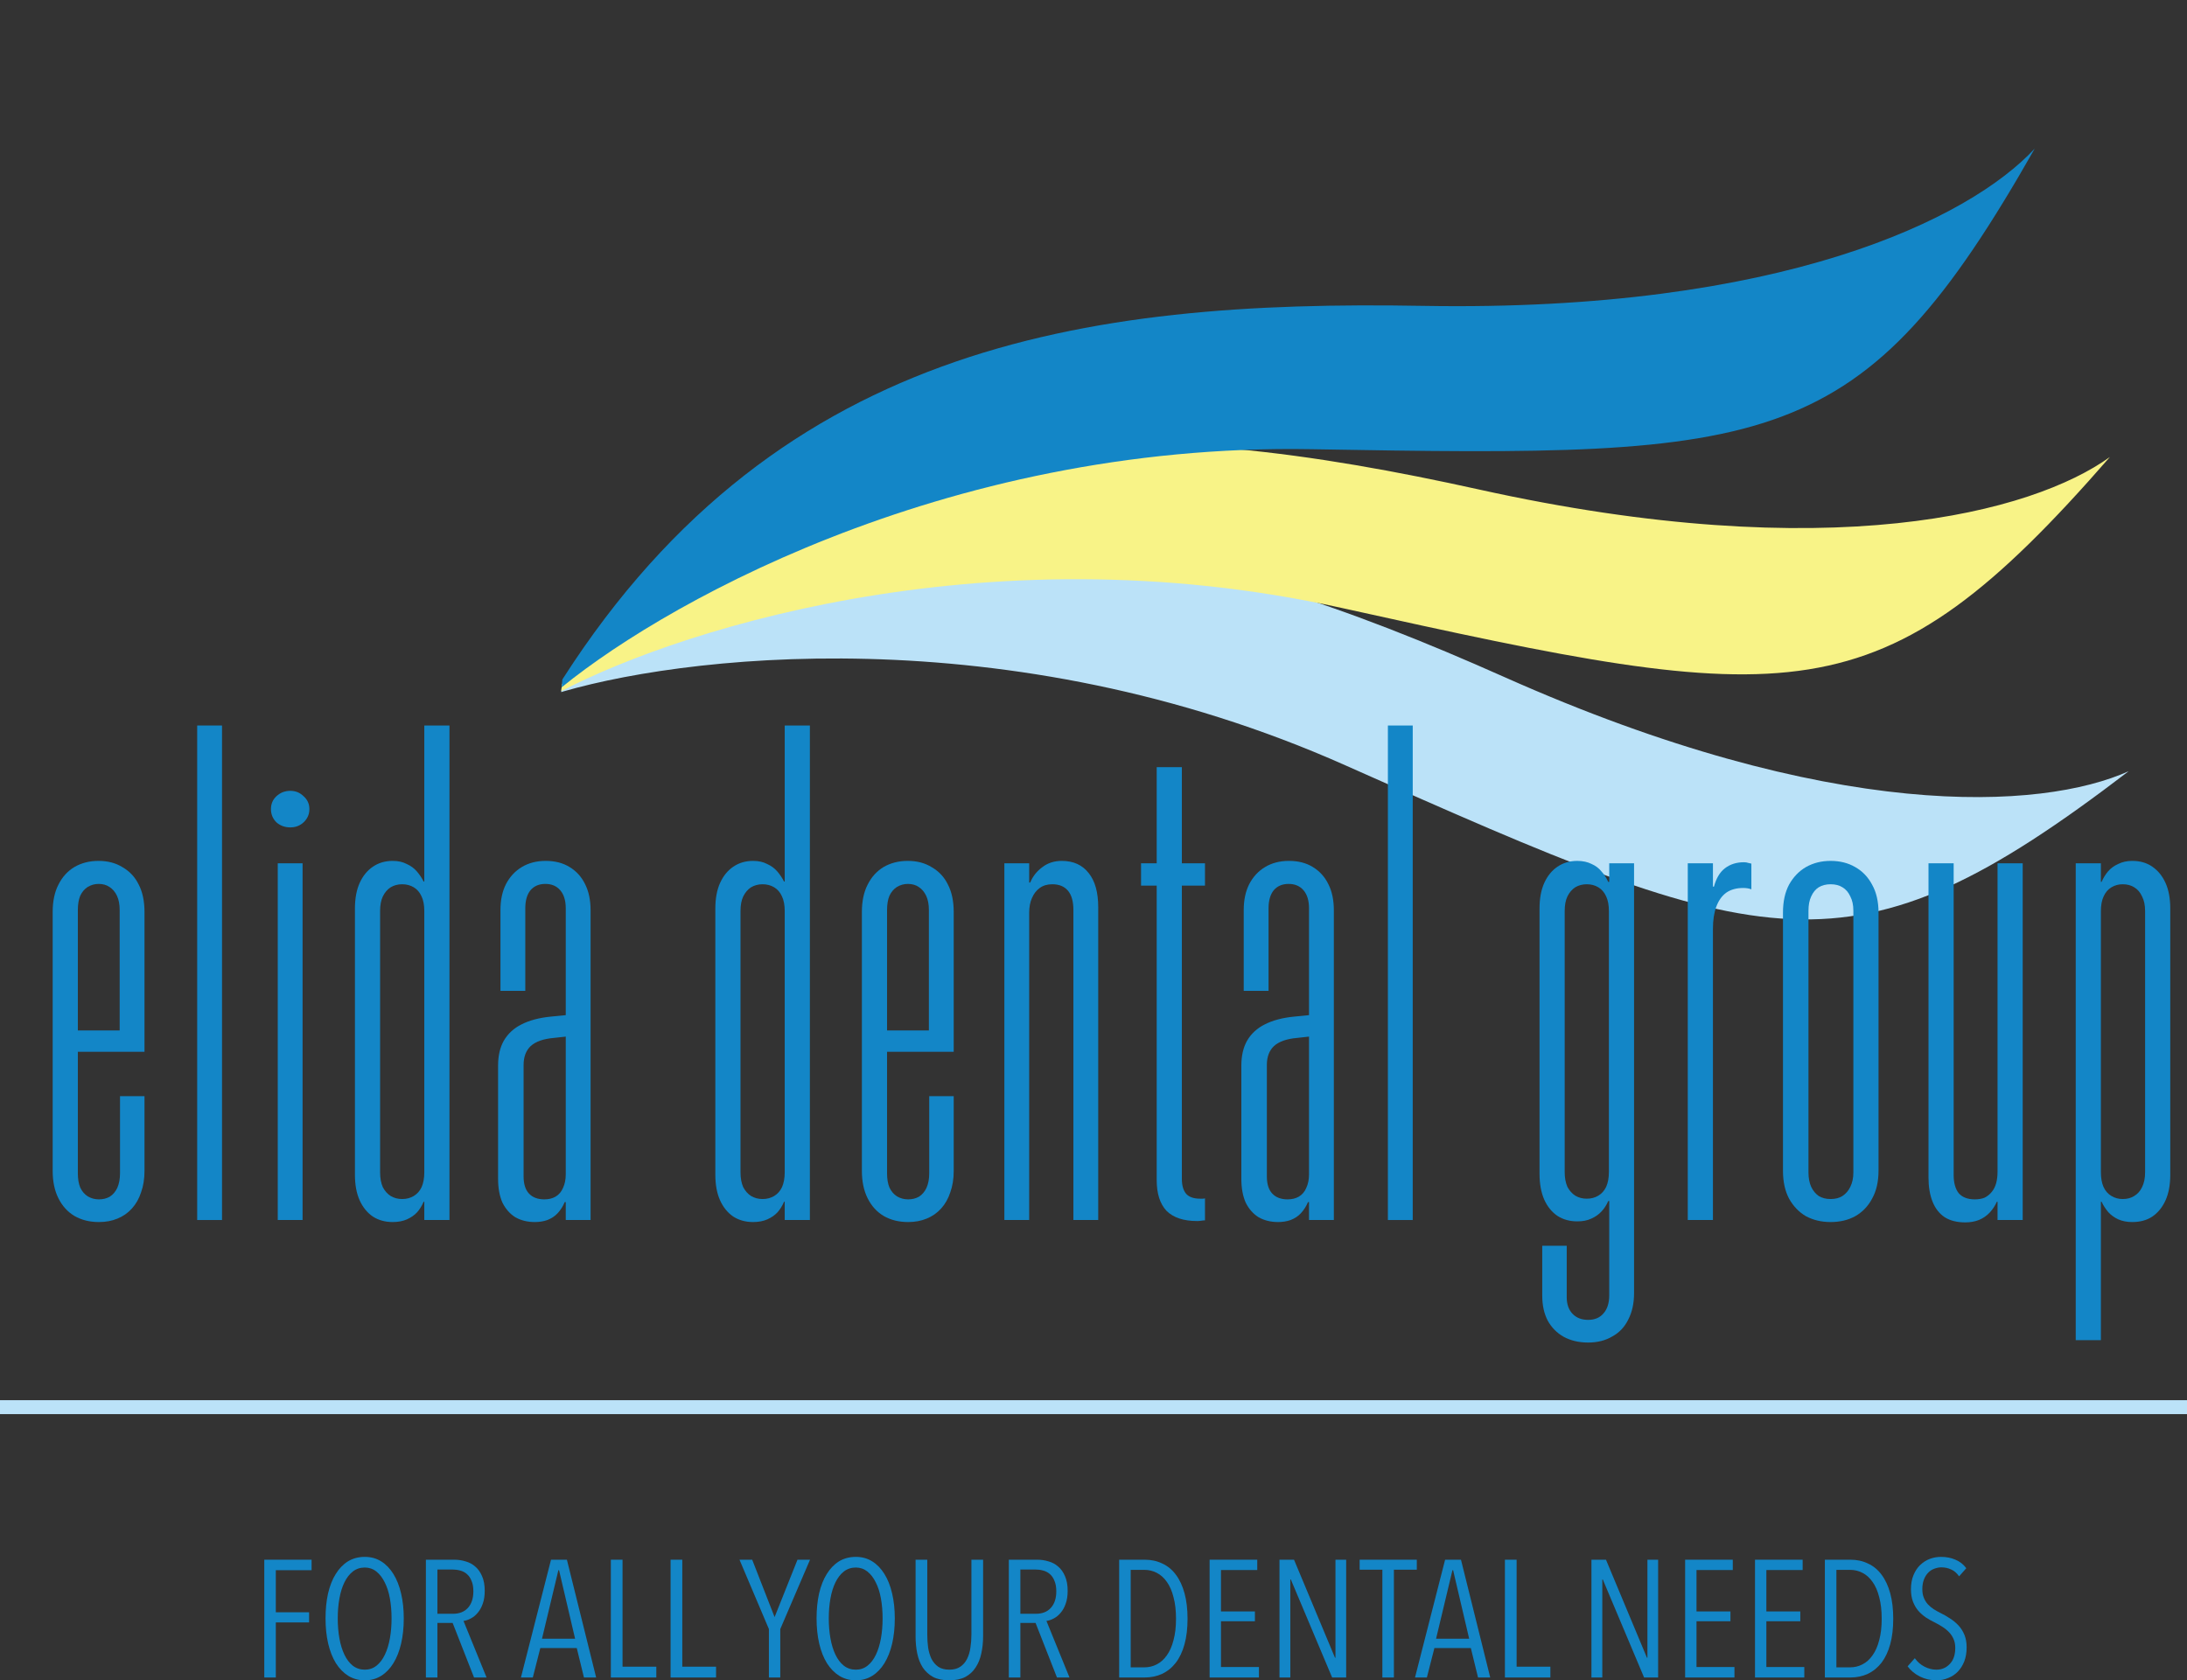 <svg width="229" height="176" viewBox="0 0 229 176" fill="none" xmlns="http://www.w3.org/2000/svg">
<rect x="0" y="0" width="229" height="176" fill="#333333" stroke="none"/>
<g clip-path="url(#clip0_520_81324)">
<path d="M140.892 80.169C105.453 64.375 70.694 68.675 57.745 72.799C92.848 47.82 125.09 56.46 157.521 70.914C191.831 86.205 213.774 84.873 222.892 80.778C193.637 103.155 185.191 99.912 140.892 80.169Z" fill="#BBE2F8"/>
<path d="M140.45 63.668C102.562 55.282 69.36 66.445 57.495 73.075C86.898 41.585 120.222 43.602 154.893 51.276C191.574 59.394 212.811 53.702 220.927 47.867C196.734 75.638 187.809 74.15 140.45 63.668Z" fill="#F8F387"/>
<path d="M137.32 47.051C98.516 46.37 68.193 63.912 57.883 72.768C80.438 36.064 113.502 31.413 149.012 32.036C186.58 32.696 206.264 22.894 213.058 15.562C194.87 47.586 185.826 47.903 137.32 47.051Z" fill="#1386C7"/>
</g>
<path d="M10.359 127.997C9.385 127.997 8.531 127.785 7.795 127.359C7.082 126.934 6.525 126.319 6.121 125.516C5.717 124.712 5.516 123.755 5.516 122.644V95.524C5.516 94.389 5.717 93.432 6.121 92.652C6.525 91.849 7.082 91.234 7.795 90.809C8.531 90.383 9.373 90.17 10.323 90.17C11.296 90.17 12.139 90.395 12.851 90.844C13.587 91.269 14.145 91.872 14.525 92.652C14.929 93.432 15.13 94.389 15.13 95.524V110.165H6.833V107.932H13.777L12.531 109.811V95.311C12.531 94.72 12.436 94.224 12.246 93.822C12.056 93.42 11.795 93.113 11.463 92.9C11.154 92.688 10.774 92.581 10.323 92.581C9.919 92.581 9.54 92.688 9.183 92.9C8.851 93.113 8.59 93.42 8.4 93.822C8.234 94.224 8.151 94.72 8.151 95.311V122.892C8.151 123.483 8.234 123.979 8.4 124.381C8.59 124.783 8.851 125.09 9.183 125.303C9.54 125.516 9.931 125.622 10.359 125.622C10.786 125.622 11.166 125.528 11.498 125.338C11.831 125.126 12.092 124.818 12.282 124.417C12.472 123.991 12.566 123.483 12.566 122.892V114.809H15.13V122.644C15.13 123.471 15.012 124.216 14.774 124.878C14.561 125.539 14.24 126.107 13.813 126.579C13.386 127.052 12.875 127.406 12.282 127.643C11.712 127.879 11.071 127.997 10.359 127.997Z" fill="#1386C7"/>
<path d="M20.647 127.785V75.99H23.247V127.785H20.647Z" fill="#1386C7"/>
<path d="M29.084 127.785V90.419H31.683V127.785H29.084ZM30.401 86.661C29.832 86.661 29.345 86.484 28.942 86.129C28.562 85.751 28.372 85.29 28.372 84.746C28.372 84.203 28.562 83.754 28.942 83.399C29.345 83.021 29.832 82.832 30.401 82.832C30.948 82.832 31.41 83.021 31.79 83.399C32.194 83.754 32.396 84.203 32.396 84.746C32.396 85.29 32.194 85.751 31.79 86.129C31.41 86.484 30.948 86.661 30.401 86.661Z" fill="#1386C7"/>
<path d="M41.117 127.997C40.334 127.997 39.645 127.808 39.052 127.43C38.459 127.028 37.996 126.461 37.663 125.728C37.331 124.996 37.165 124.098 37.165 123.034V95.169C37.165 94.106 37.331 93.207 37.663 92.475C37.996 91.742 38.459 91.175 39.052 90.773C39.645 90.371 40.334 90.17 41.117 90.17C41.687 90.17 42.174 90.277 42.577 90.49C43.005 90.679 43.361 90.939 43.646 91.269C43.931 91.6 44.168 91.955 44.358 92.333H44.429V75.99H47.064V127.785H44.429V125.87H44.358C44.192 126.272 43.966 126.638 43.681 126.969C43.397 127.276 43.04 127.525 42.613 127.714C42.186 127.903 41.687 127.997 41.117 127.997ZM42.114 125.587C42.566 125.587 42.969 125.48 43.325 125.268C43.681 125.055 43.954 124.748 44.144 124.346C44.334 123.92 44.429 123.4 44.429 122.786V95.417C44.429 94.803 44.334 94.295 44.144 93.893C43.954 93.467 43.681 93.148 43.325 92.936C42.969 92.723 42.566 92.617 42.114 92.617C41.663 92.617 41.26 92.723 40.904 92.936C40.571 93.148 40.298 93.467 40.085 93.893C39.895 94.295 39.8 94.803 39.8 95.417V122.786C39.8 123.4 39.895 123.92 40.085 124.346C40.298 124.748 40.571 125.055 40.904 125.268C41.26 125.48 41.663 125.587 42.114 125.587Z" fill="#1386C7"/>
<path d="M56 127.997C55.24 127.997 54.563 127.832 53.97 127.501C53.4 127.146 52.949 126.638 52.617 125.977C52.308 125.291 52.154 124.452 52.154 123.46V111.619C52.154 110.579 52.355 109.704 52.759 108.995C53.187 108.263 53.804 107.695 54.611 107.294C55.442 106.868 56.474 106.596 57.709 106.478L60.558 106.195V108.428L57.994 108.712C56.902 108.806 56.095 109.09 55.572 109.562C55.074 110.035 54.825 110.697 54.825 111.548V123.211C54.825 124.015 55.014 124.618 55.394 125.019C55.774 125.421 56.308 125.622 56.997 125.622C57.448 125.622 57.84 125.528 58.172 125.338C58.528 125.126 58.789 124.818 58.955 124.417C59.145 124.015 59.24 123.542 59.24 122.999V95.134C59.24 94.33 59.05 93.704 58.67 93.255C58.291 92.806 57.768 92.581 57.104 92.581C56.439 92.581 55.917 92.806 55.537 93.255C55.181 93.704 55.003 94.33 55.003 95.134V103.784H52.403V95.311C52.403 94.271 52.593 93.373 52.973 92.617C53.376 91.837 53.934 91.234 54.647 90.809C55.359 90.383 56.19 90.17 57.139 90.17C58.112 90.17 58.944 90.383 59.632 90.809C60.344 91.234 60.89 91.837 61.27 92.617C61.65 93.373 61.84 94.283 61.84 95.346V127.785H59.24V125.906H59.133C58.944 126.355 58.694 126.745 58.386 127.076C58.101 127.383 57.745 127.619 57.317 127.785C56.914 127.926 56.474 127.997 56 127.997Z" fill="#1386C7"/>
<path d="M78.856 127.997C78.072 127.997 77.384 127.808 76.79 127.43C76.197 127.028 75.734 126.461 75.402 125.728C75.069 124.996 74.903 124.098 74.903 123.034V95.169C74.903 94.106 75.069 93.207 75.402 92.475C75.734 91.742 76.197 91.175 76.79 90.773C77.384 90.371 78.072 90.17 78.856 90.17C79.426 90.17 79.912 90.277 80.316 90.49C80.743 90.679 81.099 90.939 81.384 91.269C81.669 91.6 81.906 91.955 82.096 92.333H82.168V75.99H84.803V127.785H82.168V125.87H82.096C81.93 126.272 81.705 126.638 81.42 126.969C81.135 127.276 80.779 127.525 80.351 127.714C79.924 127.903 79.426 127.997 78.856 127.997ZM79.853 125.587C80.304 125.587 80.707 125.48 81.064 125.268C81.42 125.055 81.693 124.748 81.883 124.346C82.073 123.92 82.168 123.4 82.168 122.786V95.417C82.168 94.803 82.073 94.295 81.883 93.893C81.693 93.467 81.42 93.148 81.064 92.936C80.707 92.723 80.304 92.617 79.853 92.617C79.402 92.617 78.998 92.723 78.642 92.936C78.31 93.148 78.037 93.467 77.823 93.893C77.633 94.295 77.538 94.803 77.538 95.417V122.786C77.538 123.4 77.633 123.92 77.823 124.346C78.037 124.748 78.31 125.055 78.642 125.268C78.998 125.48 79.402 125.587 79.853 125.587Z" fill="#1386C7"/>
<path d="M95.091 127.997C94.118 127.997 93.263 127.785 92.527 127.359C91.815 126.934 91.257 126.319 90.854 125.516C90.45 124.712 90.248 123.755 90.248 122.644V95.524C90.248 94.389 90.45 93.432 90.854 92.652C91.257 91.849 91.815 91.234 92.527 90.809C93.263 90.383 94.106 90.17 95.056 90.17C96.029 90.17 96.872 90.395 97.584 90.844C98.32 91.269 98.878 91.872 99.258 92.652C99.661 93.432 99.863 94.389 99.863 95.524V110.165H91.566V107.932H98.51L97.263 109.811V95.311C97.263 94.72 97.168 94.224 96.979 93.822C96.789 93.42 96.528 93.113 96.195 92.9C95.887 92.688 95.507 92.581 95.056 92.581C94.652 92.581 94.272 92.688 93.916 92.9C93.584 93.113 93.323 93.42 93.133 93.822C92.966 94.224 92.883 94.72 92.883 95.311V122.892C92.883 123.483 92.966 123.979 93.133 124.381C93.323 124.783 93.584 125.09 93.916 125.303C94.272 125.516 94.664 125.622 95.091 125.622C95.519 125.622 95.898 125.528 96.231 125.338C96.563 125.126 96.824 124.818 97.014 124.417C97.204 123.991 97.299 123.483 97.299 122.892V114.809H99.863V122.644C99.863 123.471 99.744 124.216 99.507 124.878C99.293 125.539 98.973 126.107 98.546 126.579C98.118 127.052 97.608 127.406 97.014 127.643C96.445 127.879 95.803 127.997 95.091 127.997Z" fill="#1386C7"/>
<path d="M105.166 127.785V90.419H107.766V92.439H107.873C108.134 91.801 108.549 91.269 109.119 90.844C109.689 90.395 110.377 90.17 111.184 90.17C112.395 90.17 113.333 90.596 113.997 91.447C114.662 92.274 114.995 93.467 114.995 95.027V127.785H112.395V95.311C112.395 94.413 112.205 93.739 111.825 93.29C111.445 92.841 110.899 92.617 110.187 92.617C109.665 92.617 109.226 92.747 108.87 93.007C108.513 93.266 108.24 93.621 108.051 94.07C107.861 94.496 107.766 95.004 107.766 95.594V127.785H105.166Z" fill="#1386C7"/>
<path d="M125.354 127.891C123.93 127.891 122.862 127.536 122.149 126.827C121.461 126.095 121.117 125.019 121.117 123.601V92.758H119.479V90.419H121.117V80.35H123.752V90.419H126.173V92.758H123.752V123.46C123.752 124.169 123.906 124.7 124.215 125.055C124.523 125.386 125.01 125.551 125.675 125.551C125.77 125.551 125.853 125.551 125.924 125.551C126.019 125.551 126.102 125.539 126.173 125.516V127.82C126.055 127.82 125.924 127.832 125.782 127.856C125.663 127.879 125.521 127.891 125.354 127.891Z" fill="#1386C7"/>
<path d="M133.827 127.997C133.067 127.997 132.39 127.832 131.797 127.501C131.227 127.146 130.776 126.638 130.444 125.977C130.135 125.291 129.981 124.452 129.981 123.46V111.619C129.981 110.579 130.183 109.704 130.586 108.995C131.014 108.263 131.631 107.695 132.438 107.294C133.269 106.868 134.302 106.596 135.536 106.478L138.385 106.195V108.428L135.821 108.712C134.729 108.806 133.922 109.09 133.399 109.562C132.901 110.035 132.652 110.697 132.652 111.548V123.211C132.652 124.015 132.842 124.618 133.221 125.019C133.601 125.421 134.135 125.622 134.824 125.622C135.275 125.622 135.667 125.528 135.999 125.338C136.355 125.126 136.616 124.818 136.782 124.417C136.972 124.015 137.067 123.542 137.067 122.999V95.134C137.067 94.33 136.877 93.704 136.498 93.255C136.118 92.806 135.595 92.581 134.931 92.581C134.266 92.581 133.744 92.806 133.364 93.255C133.008 93.704 132.83 94.33 132.83 95.134V103.784H130.23V95.311C130.23 94.271 130.42 93.373 130.8 92.617C131.203 91.837 131.761 91.234 132.474 90.809C133.186 90.383 134.017 90.17 134.966 90.17C135.94 90.17 136.771 90.383 137.459 90.809C138.171 91.234 138.717 91.837 139.097 92.617C139.477 93.373 139.667 94.283 139.667 95.346V127.785H137.067V125.906H136.96C136.771 126.355 136.521 126.745 136.213 127.076C135.928 127.383 135.572 127.619 135.144 127.785C134.741 127.926 134.302 127.997 133.827 127.997Z" fill="#1386C7"/>
<path d="M145.326 127.785V75.99H147.926V127.785H145.326Z" fill="#1386C7"/>
<path d="M166.295 140.618C165.321 140.618 164.467 140.417 163.731 140.015C163.019 139.614 162.461 139.046 162.057 138.314C161.677 137.581 161.487 136.707 161.487 135.69V130.479H164.051V135.868C164.051 136.6 164.253 137.179 164.657 137.605C165.06 138.03 165.606 138.243 166.295 138.243C166.983 138.243 167.517 138.018 167.897 137.569C168.301 137.12 168.503 136.482 168.503 135.655V125.799H168.396C168.23 126.201 167.992 126.567 167.684 126.898C167.399 127.206 167.043 127.454 166.615 127.643C166.212 127.832 165.725 127.926 165.155 127.926C164.372 127.926 163.683 127.737 163.09 127.359C162.496 126.957 162.033 126.39 161.701 125.658C161.369 124.901 161.203 123.991 161.203 122.928V95.169C161.203 94.106 161.369 93.207 161.701 92.475C162.033 91.742 162.496 91.175 163.09 90.773C163.683 90.371 164.372 90.17 165.155 90.17C165.725 90.17 166.224 90.277 166.651 90.49C167.078 90.679 167.422 90.939 167.684 91.269C167.968 91.577 168.206 91.943 168.396 92.368H168.503V90.419H171.102V135.442C171.102 136.506 170.9 137.427 170.497 138.207C170.117 138.987 169.559 139.578 168.823 139.98C168.111 140.405 167.268 140.618 166.295 140.618ZM166.152 125.551C166.603 125.551 167.007 125.445 167.363 125.232C167.719 125.019 167.992 124.712 168.182 124.31C168.372 123.885 168.467 123.365 168.467 122.75V95.417C168.467 94.803 168.372 94.295 168.182 93.893C167.992 93.467 167.719 93.148 167.363 92.936C167.007 92.723 166.603 92.617 166.152 92.617C165.701 92.617 165.298 92.723 164.942 92.936C164.609 93.148 164.336 93.467 164.123 93.893C163.933 94.295 163.838 94.803 163.838 95.417V122.75C163.838 123.365 163.933 123.885 164.123 124.31C164.336 124.712 164.609 125.019 164.942 125.232C165.298 125.445 165.701 125.551 166.152 125.551Z" fill="#1386C7"/>
<path d="M176.726 127.785V90.419H179.361V92.865H179.468C179.705 91.99 180.085 91.352 180.607 90.95C181.153 90.525 181.818 90.312 182.602 90.312C182.791 90.312 182.946 90.336 183.064 90.383C183.207 90.407 183.314 90.43 183.385 90.454V93.148C183.266 93.101 183.136 93.066 182.993 93.042C182.851 93.018 182.696 93.007 182.53 93.007C181.818 93.007 181.225 93.172 180.75 93.503C180.299 93.834 179.954 94.318 179.717 94.956C179.48 95.594 179.361 96.374 179.361 97.296V127.785H176.726Z" fill="#1386C7"/>
<path d="M191.679 127.997C190.73 127.997 189.875 127.796 189.115 127.395C188.379 126.969 187.786 126.355 187.335 125.551C186.907 124.748 186.694 123.767 186.694 122.609V95.594C186.694 94.436 186.907 93.456 187.335 92.652C187.786 91.849 188.379 91.234 189.115 90.809C189.875 90.383 190.73 90.17 191.679 90.17C192.653 90.17 193.507 90.383 194.243 90.809C195.003 91.234 195.596 91.849 196.024 92.652C196.475 93.456 196.7 94.436 196.7 95.594V122.609C196.7 123.767 196.475 124.748 196.024 125.551C195.596 126.355 195.003 126.969 194.243 127.395C193.507 127.796 192.653 127.997 191.679 127.997ZM191.679 125.587C192.178 125.587 192.593 125.48 192.926 125.268C193.282 125.031 193.555 124.712 193.745 124.31C193.958 123.885 194.065 123.389 194.065 122.821V95.382C194.065 94.791 193.958 94.295 193.745 93.893C193.555 93.467 193.282 93.148 192.926 92.936C192.593 92.723 192.178 92.617 191.679 92.617C191.204 92.617 190.789 92.723 190.433 92.936C190.101 93.148 189.839 93.467 189.649 93.893C189.46 94.295 189.365 94.791 189.365 95.382V122.821C189.365 123.389 189.46 123.885 189.649 124.31C189.839 124.712 190.101 125.031 190.433 125.268C190.789 125.48 191.204 125.587 191.679 125.587Z" fill="#1386C7"/>
<path d="M205.778 128.033C204.923 128.033 204.211 127.856 203.641 127.501C203.072 127.123 202.644 126.579 202.36 125.87C202.075 125.161 201.932 124.31 201.932 123.318V90.419H204.567V123.07C204.567 123.897 204.745 124.535 205.102 124.984C205.481 125.409 206.039 125.622 206.775 125.622C207.179 125.622 207.523 125.563 207.808 125.445C208.093 125.303 208.342 125.102 208.556 124.842C208.769 124.582 208.924 124.275 209.019 123.92C209.114 123.566 209.161 123.176 209.161 122.75V90.419H211.796V127.785H209.161V125.87H209.09C208.9 126.296 208.651 126.674 208.342 127.005C208.033 127.336 207.654 127.596 207.203 127.785C206.775 127.95 206.3 128.033 205.778 128.033Z" fill="#1386C7"/>
<path d="M217.349 140.37V90.419H219.984V92.368H220.055C220.245 91.943 220.47 91.577 220.732 91.269C221.016 90.939 221.373 90.679 221.8 90.49C222.227 90.277 222.714 90.17 223.26 90.17C224.091 90.17 224.791 90.371 225.361 90.773C225.954 91.175 226.417 91.742 226.75 92.475C227.082 93.207 227.248 94.106 227.248 95.169V123.034C227.248 124.098 227.082 124.996 226.75 125.728C226.417 126.461 225.954 127.028 225.361 127.43C224.791 127.808 224.091 127.997 223.26 127.997C222.714 127.997 222.227 127.903 221.8 127.714C221.396 127.525 221.052 127.276 220.767 126.969C220.482 126.638 220.245 126.272 220.055 125.87H219.984V140.37H217.349ZM222.263 125.587C222.738 125.587 223.141 125.48 223.474 125.268C223.83 125.055 224.103 124.748 224.293 124.346C224.506 123.92 224.613 123.4 224.613 122.786V95.417C224.613 94.803 224.506 94.295 224.293 93.893C224.103 93.467 223.83 93.148 223.474 92.936C223.141 92.723 222.738 92.617 222.263 92.617C221.836 92.617 221.444 92.723 221.088 92.936C220.732 93.148 220.459 93.467 220.269 93.893C220.079 94.295 219.984 94.803 219.984 95.417V122.786C219.984 123.4 220.079 123.92 220.269 124.346C220.459 124.748 220.732 125.055 221.088 125.268C221.444 125.48 221.836 125.587 222.263 125.587Z" fill="#1386C7"/>
<line y1="147.385" x2="229" y2="147.385" stroke="#BBE2F8" stroke-width="1.459"/>
<path d="M205.925 172.547C205.925 173.093 205.843 173.581 205.68 174.011C205.516 174.429 205.289 174.789 204.997 175.091C204.717 175.381 204.384 175.602 203.999 175.753C203.614 175.916 203.206 175.997 202.774 175.997C202.144 175.997 201.561 175.864 201.024 175.596C200.499 175.329 200.073 174.975 199.746 174.533L200.499 173.68C200.767 174.063 201.106 174.359 201.514 174.568C201.922 174.777 202.337 174.882 202.757 174.882C203.317 174.882 203.783 174.684 204.157 174.289C204.542 173.894 204.735 173.331 204.735 172.599C204.735 172.251 204.676 171.943 204.559 171.676C204.443 171.408 204.285 171.17 204.087 170.961C203.889 170.752 203.661 170.566 203.404 170.404C203.159 170.241 202.897 170.09 202.617 169.951C202.278 169.788 201.957 169.608 201.654 169.41C201.351 169.201 201.082 168.963 200.849 168.696C200.627 168.429 200.446 168.115 200.306 167.755C200.166 167.383 200.096 166.953 200.096 166.466C200.096 165.896 200.184 165.403 200.359 164.984C200.534 164.555 200.767 164.2 201.059 163.921C201.362 163.631 201.701 163.416 202.074 163.277C202.447 163.137 202.838 163.068 203.247 163.068C203.807 163.068 204.309 163.166 204.752 163.364C205.207 163.55 205.586 163.846 205.89 164.253L205.137 165.106C204.904 164.769 204.629 164.531 204.314 164.392C203.999 164.241 203.655 164.165 203.282 164.165C203.037 164.165 202.792 164.212 202.547 164.305C202.313 164.386 202.103 164.52 201.916 164.706C201.73 164.891 201.578 165.13 201.461 165.42C201.345 165.71 201.286 166.053 201.286 166.448C201.286 166.797 201.339 167.099 201.444 167.354C201.549 167.61 201.689 167.836 201.864 168.034C202.051 168.231 202.261 168.406 202.494 168.557C202.739 168.708 202.99 168.847 203.247 168.975C203.573 169.137 203.894 169.323 204.209 169.532C204.536 169.741 204.828 169.985 205.085 170.264C205.341 170.543 205.545 170.868 205.697 171.24C205.849 171.612 205.925 172.047 205.925 172.547Z" fill="#1386C7"/>
<path d="M198.24 169.55C198.24 170.561 198.135 171.449 197.925 172.216C197.715 172.983 197.411 173.628 197.015 174.15C196.618 174.661 196.139 175.051 195.579 175.318C195.031 175.573 194.418 175.701 193.742 175.701H191.081V163.364H193.759C194.436 163.364 195.048 163.498 195.597 163.765C196.157 164.021 196.63 164.41 197.015 164.932C197.411 165.455 197.715 166.106 197.925 166.884C198.135 167.651 198.24 168.539 198.24 169.55ZM197.032 169.55C197.032 168.679 196.945 167.924 196.77 167.285C196.606 166.634 196.373 166.1 196.069 165.682C195.778 165.264 195.428 164.95 195.019 164.741C194.623 164.532 194.191 164.427 193.724 164.427H192.289V174.638H193.724C194.191 174.638 194.623 174.534 195.019 174.325C195.428 174.116 195.778 173.802 196.069 173.384C196.373 172.965 196.606 172.437 196.77 171.798C196.945 171.159 197.032 170.41 197.032 169.55Z" fill="#1386C7"/>
<path d="M183.766 175.701V163.364H188.754V164.445H184.956V168.783H188.509V169.811H184.956V174.603H188.929V175.701H183.766Z" fill="#1386C7"/>
<path d="M176.45 175.701V163.364H181.439V164.445H177.64V168.783H181.194V169.811H177.64V174.603H181.614V175.701H176.45Z" fill="#1386C7"/>
<path d="M172.152 175.701L167.829 165.438H167.776V175.701H166.639V163.364H168.161L172.45 173.628H172.502V163.364H173.622V175.701H172.152Z" fill="#1386C7"/>
<path d="M157.579 175.701V163.364H158.804V174.569H162.34V175.701H157.579Z" fill="#1386C7"/>
<path d="M154.764 175.701L154.011 172.617H150.195L149.408 175.701H148.165L151.316 163.364H152.978L156.041 175.701H154.764ZM152.156 164.462H152.086L150.37 171.641H153.836L152.156 164.462Z" fill="#1386C7"/>
<path d="M145.955 164.41V175.701H144.748V164.41H142.367V163.364H148.353V164.41H145.955Z" fill="#1386C7"/>
<path d="M139.487 175.701L135.164 165.438H135.111V175.701H133.974V163.364H135.496L139.785 173.628H139.837V163.364H140.957V175.701H139.487Z" fill="#1386C7"/>
<path d="M126.658 175.701V163.364H131.647V164.445H127.848V168.783H131.402V169.811H127.848V174.603H131.822V175.701H126.658Z" fill="#1386C7"/>
<path d="M124.347 169.55C124.347 170.561 124.242 171.449 124.032 172.216C123.822 172.983 123.519 173.628 123.122 174.15C122.725 174.661 122.247 175.051 121.687 175.318C121.138 175.573 120.526 175.701 119.849 175.701H117.188V163.364H119.866C120.543 163.364 121.156 163.498 121.704 163.765C122.264 164.021 122.737 164.41 123.122 164.932C123.519 165.455 123.822 166.106 124.032 166.884C124.242 167.651 124.347 168.539 124.347 169.55ZM123.14 169.55C123.14 168.679 123.052 167.924 122.877 167.285C122.714 166.634 122.48 166.1 122.177 165.682C121.885 165.264 121.535 164.95 121.127 164.741C120.73 164.532 120.298 164.427 119.831 164.427H118.396V174.638H119.831C120.298 174.638 120.73 174.534 121.127 174.325C121.535 174.116 121.885 173.802 122.177 173.384C122.48 172.965 122.714 172.437 122.877 171.798C123.052 171.159 123.14 170.41 123.14 169.55Z" fill="#1386C7"/>
<path d="M110.675 175.701L108.434 169.986H106.842V175.701H105.634V163.364H108.609C109.018 163.364 109.409 163.422 109.782 163.538C110.167 163.643 110.506 163.823 110.797 164.079C111.101 164.334 111.34 164.671 111.515 165.089C111.702 165.507 111.795 166.019 111.795 166.623C111.795 167.145 111.725 167.598 111.585 167.982C111.457 168.354 111.281 168.667 111.06 168.923C110.85 169.178 110.611 169.376 110.342 169.515C110.085 169.655 109.829 169.742 109.572 169.777L111.987 175.701H110.675ZM110.605 166.675C110.605 166.234 110.541 165.868 110.412 165.577C110.295 165.275 110.132 165.037 109.922 164.863C109.724 164.688 109.49 164.567 109.222 164.497C108.965 164.427 108.697 164.392 108.417 164.392H106.842V169.027H108.469C109.134 169.027 109.654 168.824 110.027 168.417C110.412 167.999 110.605 167.418 110.605 166.675Z" fill="#1386C7"/>
<path d="M102.941 171.38C102.941 172.019 102.877 172.623 102.749 173.192C102.632 173.75 102.434 174.237 102.154 174.656C101.885 175.074 101.524 175.405 101.069 175.649C100.613 175.881 100.053 175.997 99.388 175.997C98.723 175.997 98.163 175.881 97.708 175.649C97.264 175.405 96.903 175.074 96.623 174.656C96.354 174.237 96.162 173.75 96.045 173.192C95.928 172.623 95.87 172.019 95.87 171.38V163.364H97.095V171.223C97.095 171.676 97.124 172.123 97.183 172.565C97.253 173.006 97.37 173.401 97.533 173.75C97.708 174.086 97.941 174.359 98.233 174.569C98.536 174.778 98.927 174.882 99.406 174.882C99.873 174.882 100.258 174.778 100.561 174.569C100.864 174.359 101.098 174.086 101.261 173.75C101.436 173.401 101.553 173.012 101.611 172.582C101.681 172.141 101.716 171.688 101.716 171.223V163.364H102.941V171.38Z" fill="#1386C7"/>
<path d="M93.694 169.515C93.694 170.479 93.601 171.362 93.414 172.164C93.228 172.954 92.959 173.633 92.609 174.202C92.259 174.772 91.833 175.213 91.332 175.527C90.83 175.84 90.258 175.997 89.616 175.997C88.974 175.997 88.397 175.84 87.883 175.527C87.382 175.213 86.95 174.772 86.588 174.202C86.238 173.633 85.97 172.954 85.783 172.164C85.596 171.362 85.503 170.479 85.503 169.515C85.503 168.562 85.59 167.691 85.766 166.901C85.952 166.1 86.221 165.42 86.571 164.862C86.921 164.293 87.347 163.852 87.848 163.538C88.362 163.224 88.951 163.068 89.616 163.068C90.258 163.068 90.83 163.224 91.332 163.538C91.833 163.852 92.259 164.293 92.609 164.862C92.959 165.42 93.228 166.1 93.414 166.901C93.601 167.691 93.694 168.562 93.694 169.515ZM92.417 169.515C92.417 168.771 92.358 168.074 92.242 167.424C92.125 166.773 91.944 166.21 91.699 165.734C91.466 165.257 91.174 164.88 90.824 164.601C90.474 164.322 90.071 164.183 89.616 164.183C89.138 164.183 88.718 164.322 88.356 164.601C88.006 164.88 87.714 165.257 87.481 165.734C87.247 166.21 87.072 166.773 86.956 167.424C86.839 168.074 86.781 168.771 86.781 169.515C86.781 170.258 86.839 170.955 86.956 171.606C87.072 172.257 87.247 172.826 87.481 173.314C87.714 173.802 88.006 174.185 88.356 174.464C88.718 174.742 89.138 174.882 89.616 174.882C90.083 174.882 90.491 174.742 90.841 174.464C91.192 174.185 91.483 173.802 91.717 173.314C91.95 172.826 92.125 172.257 92.242 171.606C92.358 170.955 92.417 170.258 92.417 169.515Z" fill="#1386C7"/>
<path d="M81.702 170.63V175.701H80.512V170.63L77.432 163.364H78.762L81.107 169.376L83.505 163.364H84.818L81.702 170.63Z" fill="#1386C7"/>
<path d="M70.217 175.701V163.364H71.442V174.569H74.978V175.701H70.217Z" fill="#1386C7"/>
<path d="M63.961 175.701V163.364H65.186V174.569H68.722V175.701H63.961Z" fill="#1386C7"/>
<path d="M61.146 175.701L60.393 172.617H56.577L55.79 175.701H54.547L57.697 163.364H59.36L62.423 175.701H61.146ZM58.538 164.462H58.468L56.752 171.641H60.218L58.538 164.462Z" fill="#1386C7"/>
<path d="M49.636 175.701L47.395 169.986H45.802V175.701H44.595V163.364H47.57C47.979 163.364 48.37 163.422 48.743 163.538C49.128 163.643 49.466 163.823 49.758 164.079C50.062 164.334 50.301 164.671 50.476 165.089C50.663 165.507 50.756 166.019 50.756 166.623C50.756 167.145 50.686 167.598 50.546 167.982C50.417 168.354 50.242 168.667 50.021 168.923C49.811 169.178 49.572 169.376 49.303 169.515C49.046 169.655 48.79 169.742 48.533 169.777L50.948 175.701H49.636ZM49.566 166.675C49.566 166.234 49.502 165.868 49.373 165.577C49.256 165.275 49.093 165.037 48.883 164.863C48.685 164.688 48.451 164.567 48.183 164.497C47.926 164.427 47.658 164.392 47.378 164.392H45.802V169.027H47.43C48.095 169.027 48.615 168.824 48.988 168.417C49.373 167.999 49.566 167.418 49.566 166.675Z" fill="#1386C7"/>
<path d="M42.278 169.515C42.278 170.479 42.185 171.362 41.998 172.164C41.812 172.954 41.543 173.633 41.193 174.202C40.843 174.772 40.417 175.213 39.916 175.527C39.414 175.84 38.842 175.997 38.2 175.997C37.558 175.997 36.981 175.84 36.467 175.527C35.966 175.213 35.534 174.772 35.172 174.202C34.822 173.633 34.554 172.954 34.367 172.164C34.18 171.362 34.087 170.479 34.087 169.515C34.087 168.562 34.174 167.691 34.349 166.901C34.536 166.1 34.804 165.42 35.155 164.862C35.505 164.293 35.931 163.852 36.432 163.538C36.946 163.224 37.535 163.068 38.2 163.068C38.842 163.068 39.414 163.224 39.916 163.538C40.417 163.852 40.843 164.293 41.193 164.862C41.543 165.42 41.812 166.1 41.998 166.901C42.185 167.691 42.278 168.562 42.278 169.515ZM41.001 169.515C41.001 168.771 40.942 168.074 40.826 167.424C40.709 166.773 40.528 166.21 40.283 165.734C40.05 165.257 39.758 164.88 39.408 164.601C39.058 164.322 38.655 164.183 38.2 164.183C37.722 164.183 37.302 164.322 36.94 164.601C36.59 164.88 36.298 165.257 36.065 165.734C35.831 166.21 35.656 166.773 35.54 167.424C35.423 168.074 35.365 168.771 35.365 169.515C35.365 170.258 35.423 170.955 35.54 171.606C35.656 172.257 35.831 172.826 36.065 173.314C36.298 173.802 36.59 174.185 36.94 174.464C37.302 174.742 37.722 174.882 38.2 174.882C38.667 174.882 39.075 174.742 39.425 174.464C39.775 174.185 40.067 173.802 40.3 173.314C40.534 172.826 40.709 172.257 40.826 171.606C40.942 170.955 41.001 170.258 41.001 169.515Z" fill="#1386C7"/>
<path d="M28.881 164.462V168.871H32.364V169.933H28.881V175.701H27.673V163.364H32.626V164.462H28.881Z" fill="#1386C7"/>
<defs>
<clipPath id="clip0_520_81324">
<rect width="164.27" height="127.627" fill="white" transform="matrix(0.996 0.087 -0.088 0.996 65.17 0)"/>
</clipPath>
</defs>
</svg>
